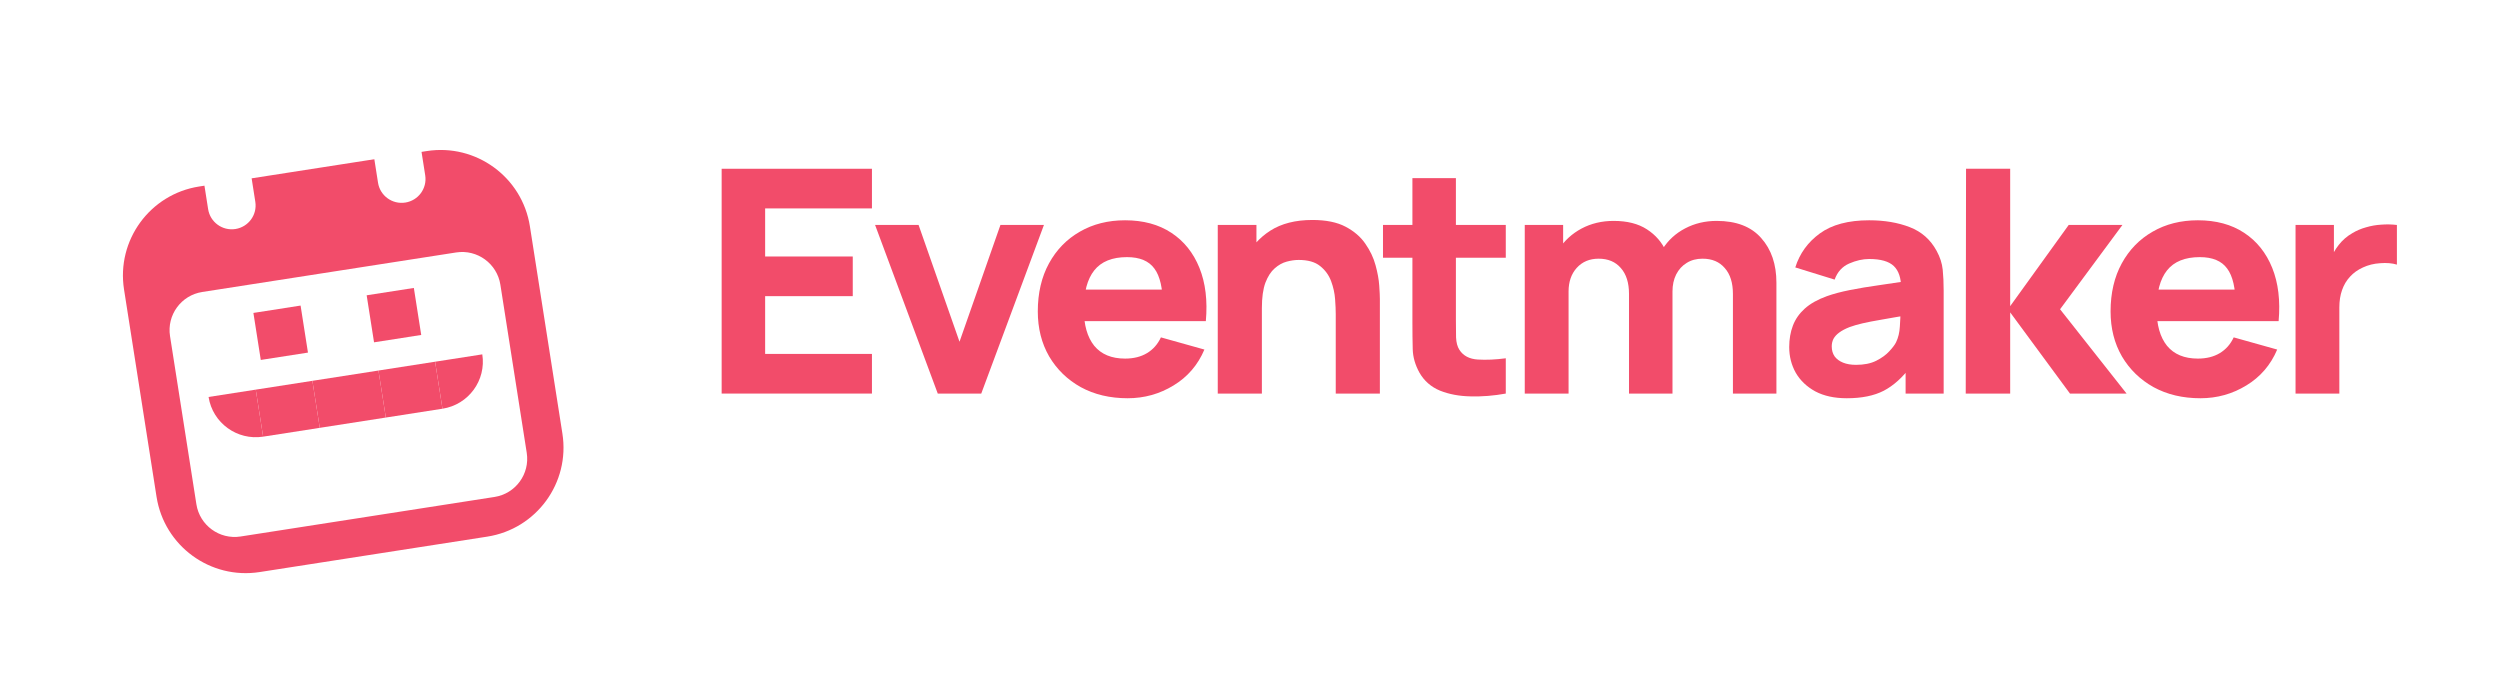 <svg width="194" height="54" viewBox="0 0 194 54" fill="none" xmlns="http://www.w3.org/2000/svg">
<g filter="url(#filter0_d_1498_850)">
<g clip-path="url(#clip0_1498_850)">
<rect width="37.063" height="34.718" rx="9" transform="matrix(0.988 -0.154 0.155 0.988 6 7.701)" fill="white"/>
<rect width="37.063" height="34.718" rx="9" transform="matrix(0.988 -0.154 0.155 0.988 6 7.701)" fill="white"/>
<path fill-rule="evenodd" clip-rule="evenodd" d="M15.457 8.472C11.637 9.066 9.026 12.644 9.625 16.464L12.148 32.553C12.747 36.373 16.329 38.987 20.149 38.392L37.81 35.643C41.63 35.048 44.242 31.47 43.643 27.651L41.12 11.561C40.521 7.742 36.938 5.128 33.118 5.722L15.457 8.472ZM15.693 16.658C14.056 16.913 12.937 18.447 13.194 20.083L15.24 33.13C15.496 34.767 17.032 35.887 18.669 35.632L38.375 32.564C40.012 32.31 41.131 30.776 40.875 29.139L38.829 16.093C38.572 14.456 37.037 13.336 35.4 13.59L15.693 16.658Z" fill="#F24C6A"/>
<rect width="3.706" height="3.693" transform="matrix(0.988 -0.154 0.155 0.988 28.453 16.915)" fill="#F24C6A"/>
<path d="M15.121 3.665C14.963 2.657 15.655 1.712 16.666 1.555C17.677 1.398 18.625 2.087 18.783 3.094L19.813 9.662C19.971 10.67 19.279 11.614 18.268 11.772C17.257 11.929 16.309 11.24 16.151 10.232L15.121 3.665Z" fill="white"/>
<path d="M28.305 1.612C28.147 0.605 28.839 -0.34 29.85 -0.497C30.861 -0.655 31.809 0.035 31.967 1.042L32.997 7.61C33.155 8.618 32.463 9.562 31.452 9.719C30.441 9.877 29.493 9.188 29.335 8.18L28.305 1.612Z" fill="white"/>
<rect width="3.706" height="3.693" transform="matrix(0.988 -0.154 0.155 0.988 19.664 18.283)" fill="#F24C6A"/>
<path d="M34.336 25.717C36.358 25.402 37.742 23.514 37.426 21.498L33.764 22.069L34.336 25.717Z" fill="#F24C6A"/>
<path d="M20.419 27.884C18.397 28.198 16.501 26.82 16.185 24.805L19.847 24.235L20.419 27.884Z" fill="#F24C6A"/>
<path d="M29.941 26.401L34.336 25.717L33.764 22.069L29.369 22.753L29.941 26.401Z" fill="#F24C6A"/>
<path d="M24.814 27.2L29.941 26.401L29.369 22.753L24.242 23.551L24.814 27.2Z" fill="#F24C6A"/>
<path d="M20.419 27.884L24.814 27.2L24.242 23.551L19.847 24.235L20.419 27.884Z" fill="#F24C6A"/>
</g>
</g>
<path d="M56 30.541V13.096H67.663V16.173H59.375V19.904H66.174V22.981H59.375V27.464H67.663V30.541H56Z" fill="#F24C6A"/>
<path d="M72.771 30.541L67.907 17.457H71.282L74.458 26.519L77.634 17.457H81.009L76.145 30.541H72.771Z" fill="#F24C6A"/>
<path d="M87.506 30.904C86.133 30.904 84.921 30.617 83.871 30.044C82.829 29.463 82.01 28.667 81.414 27.657C80.827 26.64 80.533 25.477 80.533 24.169C80.533 22.739 80.823 21.495 81.402 20.437C81.981 19.379 82.779 18.56 83.796 17.978C84.814 17.389 85.984 17.094 87.308 17.094C88.714 17.094 89.909 17.417 90.893 18.063C91.877 18.709 92.605 19.618 93.077 20.789C93.548 21.96 93.714 23.337 93.573 24.92H90.236V23.708C90.236 22.376 90.016 21.419 89.578 20.837C89.148 20.247 88.441 19.953 87.456 19.953C86.307 19.953 85.459 20.296 84.913 20.982C84.375 21.661 84.106 22.666 84.106 23.999C84.106 25.218 84.375 26.163 84.913 26.834C85.459 27.496 86.257 27.827 87.308 27.827C87.969 27.827 88.536 27.686 89.007 27.403C89.479 27.12 89.839 26.713 90.087 26.18L93.462 27.125C92.957 28.32 92.159 29.248 91.067 29.911C89.983 30.573 88.796 30.904 87.506 30.904ZM83.064 24.92V22.473H91.948V24.92H83.064Z" fill="#F24C6A"/>
<path d="M103.654 30.541V24.362C103.654 24.064 103.637 23.684 103.604 23.224C103.571 22.755 103.468 22.287 103.294 21.818C103.12 21.35 102.835 20.958 102.438 20.643C102.049 20.328 101.495 20.171 100.775 20.171C100.486 20.171 100.176 20.215 99.845 20.304C99.514 20.393 99.204 20.567 98.914 20.825C98.625 21.075 98.385 21.447 98.195 21.939C98.013 22.432 97.922 23.086 97.922 23.902L95.986 23.006C95.986 21.972 96.201 21.003 96.632 20.098C97.062 19.194 97.707 18.463 98.567 17.905C99.436 17.348 100.527 17.07 101.842 17.07C102.893 17.07 103.749 17.243 104.411 17.59C105.072 17.938 105.585 18.378 105.949 18.911C106.321 19.444 106.586 20.001 106.743 20.583C106.9 21.156 106.996 21.681 107.029 22.157C107.062 22.634 107.078 22.981 107.078 23.199V30.541H103.654ZM94.498 30.541V17.457H97.5V21.794H97.922V30.541H94.498Z" fill="#F24C6A"/>
<path d="M116.849 30.541C115.922 30.71 115.012 30.783 114.119 30.759C113.234 30.743 112.44 30.593 111.737 30.311C111.042 30.02 110.513 29.555 110.149 28.917C109.818 28.32 109.644 27.714 109.628 27.1C109.611 26.478 109.603 25.776 109.603 24.992V13.823H112.978V24.799C112.978 25.307 112.982 25.768 112.99 26.18C113.007 26.583 113.094 26.906 113.251 27.149C113.548 27.609 114.024 27.859 114.677 27.9C115.331 27.94 116.055 27.908 116.849 27.803V30.541ZM107.32 20.001V17.457H116.849V20.001H107.32Z" fill="#F24C6A"/>
<path d="M134.475 30.541V22.812C134.475 21.948 134.264 21.277 133.842 20.801C133.429 20.316 132.854 20.074 132.118 20.074C131.646 20.074 131.237 20.183 130.89 20.401C130.542 20.611 130.269 20.91 130.071 21.297C129.88 21.677 129.785 22.117 129.785 22.618L128.371 21.697C128.371 20.801 128.586 20.009 129.016 19.323C129.454 18.636 130.038 18.103 130.765 17.724C131.502 17.336 132.316 17.142 133.21 17.142C134.74 17.142 135.894 17.586 136.671 18.475C137.457 19.355 137.85 20.51 137.85 21.939V30.541H134.475ZM118.321 30.541V17.457H121.299V21.794H121.721V30.541H118.321ZM126.411 30.541V22.812C126.411 21.948 126.2 21.277 125.778 20.801C125.364 20.316 124.789 20.074 124.053 20.074C123.35 20.074 122.784 20.312 122.353 20.789C121.932 21.257 121.721 21.867 121.721 22.618L120.306 21.649C120.306 20.793 120.525 20.025 120.964 19.347C121.402 18.669 121.99 18.131 122.726 17.736C123.47 17.34 124.301 17.142 125.219 17.142C126.27 17.142 127.13 17.36 127.8 17.796C128.478 18.233 128.979 18.814 129.301 19.541C129.624 20.268 129.785 21.067 129.785 21.939V30.541H126.411Z" fill="#F24C6A"/>
<path d="M143.31 30.904C142.35 30.904 141.535 30.727 140.865 30.371C140.204 30.008 139.699 29.527 139.352 28.93C139.012 28.324 138.843 27.657 138.843 26.931C138.843 26.325 138.938 25.772 139.128 25.271C139.319 24.77 139.625 24.33 140.046 23.951C140.477 23.563 141.051 23.24 141.771 22.981C142.267 22.804 142.859 22.646 143.545 22.509C144.232 22.372 145.009 22.242 145.878 22.121C146.746 21.992 147.702 21.851 148.744 21.697L147.528 22.351C147.528 21.576 147.338 21.007 146.957 20.643C146.577 20.28 145.94 20.098 145.047 20.098C144.55 20.098 144.033 20.215 143.496 20.449C142.958 20.684 142.582 21.1 142.367 21.697L139.314 20.752C139.654 19.67 140.29 18.79 141.225 18.111C142.16 17.433 143.434 17.094 145.047 17.094C146.229 17.094 147.28 17.271 148.198 17.627C149.116 17.982 149.811 18.596 150.282 19.468C150.547 19.953 150.704 20.437 150.754 20.922C150.803 21.407 150.828 21.948 150.828 22.545V30.541H147.875V27.851L148.297 28.409C147.644 29.289 146.937 29.927 146.176 30.323C145.423 30.71 144.468 30.904 143.31 30.904ZM144.029 28.312C144.649 28.312 145.171 28.207 145.592 27.997C146.023 27.779 146.362 27.532 146.61 27.258C146.866 26.983 147.04 26.753 147.131 26.567C147.305 26.212 147.404 25.8 147.429 25.331C147.462 24.855 147.478 24.459 147.478 24.144L148.471 24.387C147.47 24.548 146.659 24.685 146.039 24.799C145.419 24.904 144.918 25 144.538 25.089C144.157 25.178 143.822 25.275 143.533 25.38C143.202 25.509 142.933 25.651 142.726 25.804C142.528 25.949 142.379 26.111 142.28 26.289C142.189 26.466 142.143 26.664 142.143 26.882C142.143 27.181 142.218 27.439 142.367 27.657C142.524 27.867 142.743 28.029 143.024 28.142C143.305 28.255 143.64 28.312 144.029 28.312Z" fill="#F24C6A"/>
<path d="M152.541 30.541L152.565 13.096H155.99V23.757L160.531 17.457H164.7L159.861 23.999L165.022 30.541H160.63L155.99 24.241V30.541H152.541Z" fill="#F24C6A"/>
<path d="M170.754 30.904C169.381 30.904 168.169 30.617 167.119 30.044C166.077 29.463 165.258 28.667 164.662 27.657C164.075 26.64 163.781 25.477 163.781 24.169C163.781 22.739 164.071 21.495 164.65 20.437C165.229 19.379 166.027 18.56 167.044 17.978C168.062 17.389 169.232 17.094 170.556 17.094C171.962 17.094 173.157 17.417 174.141 18.063C175.126 18.709 175.853 19.618 176.325 20.789C176.796 21.96 176.962 23.337 176.821 24.92H173.484V23.708C173.484 22.376 173.265 21.419 172.826 20.837C172.396 20.247 171.689 19.953 170.705 19.953C169.555 19.953 168.707 20.296 168.161 20.982C167.623 21.661 167.355 22.666 167.355 23.999C167.355 25.218 167.623 26.163 168.161 26.834C168.707 27.496 169.505 27.827 170.556 27.827C171.217 27.827 171.784 27.686 172.255 27.403C172.727 27.12 173.087 26.713 173.335 26.18L176.71 27.125C176.205 28.32 175.407 29.248 174.315 29.911C173.231 30.573 172.044 30.904 170.754 30.904ZM166.312 24.92V22.473H175.196V24.92H166.312Z" fill="#F24C6A"/>
<path d="M178.134 30.541V17.457H181.112V20.655L180.789 20.244C180.963 19.791 181.194 19.379 181.484 19.008C181.773 18.636 182.129 18.329 182.551 18.087C182.873 17.893 183.225 17.744 183.605 17.639C183.986 17.526 184.379 17.457 184.784 17.433C185.189 17.401 185.595 17.409 186 17.457V20.534C185.628 20.421 185.194 20.385 184.697 20.425C184.209 20.457 183.767 20.567 183.37 20.752C182.973 20.93 182.638 21.168 182.365 21.467C182.092 21.758 181.885 22.105 181.744 22.509C181.604 22.905 181.533 23.353 181.533 23.854V30.541H178.134Z" fill="#F24C6A"/>
<defs>
<filter id="filter0_d_1498_850" x="-1.1" y="0.9" width="56.2" height="54.2" filterUnits="userSpaceOnUse" color-interpolation-filters="sRGB">
<feFlood flood-opacity="0" result="BackgroundImageFix"/>
<feColorMatrix in="SourceAlpha" type="matrix" values="0 0 0 0 0 0 0 0 0 0 0 0 0 0 0 0 0 0 127 0" result="hardAlpha"/>
<feMorphology radius="3" operator="erode" in="SourceAlpha" result="effect1_dropShadow_1498_850"/>
<feOffset dy="6"/>
<feGaussianBlur stdDeviation="5.05"/>
<feComposite in2="hardAlpha" operator="out"/>
<feColorMatrix type="matrix" values="0 0 0 0 0 0 0 0 0 0 0 0 0 0 0 0 0 0 0.09 0"/>
<feBlend mode="normal" in2="BackgroundImageFix" result="effect1_dropShadow_1498_850"/>
<feBlend mode="normal" in="SourceGraphic" in2="effect1_dropShadow_1498_850" result="shape"/>
</filter>
<clipPath id="clip0_1498_850">
<rect width="37.063" height="34.718" rx="9" transform="matrix(0.988 -0.154 0.155 0.988 6 7.701)" fill="white"/>
</clipPath>
</defs>
</svg>
